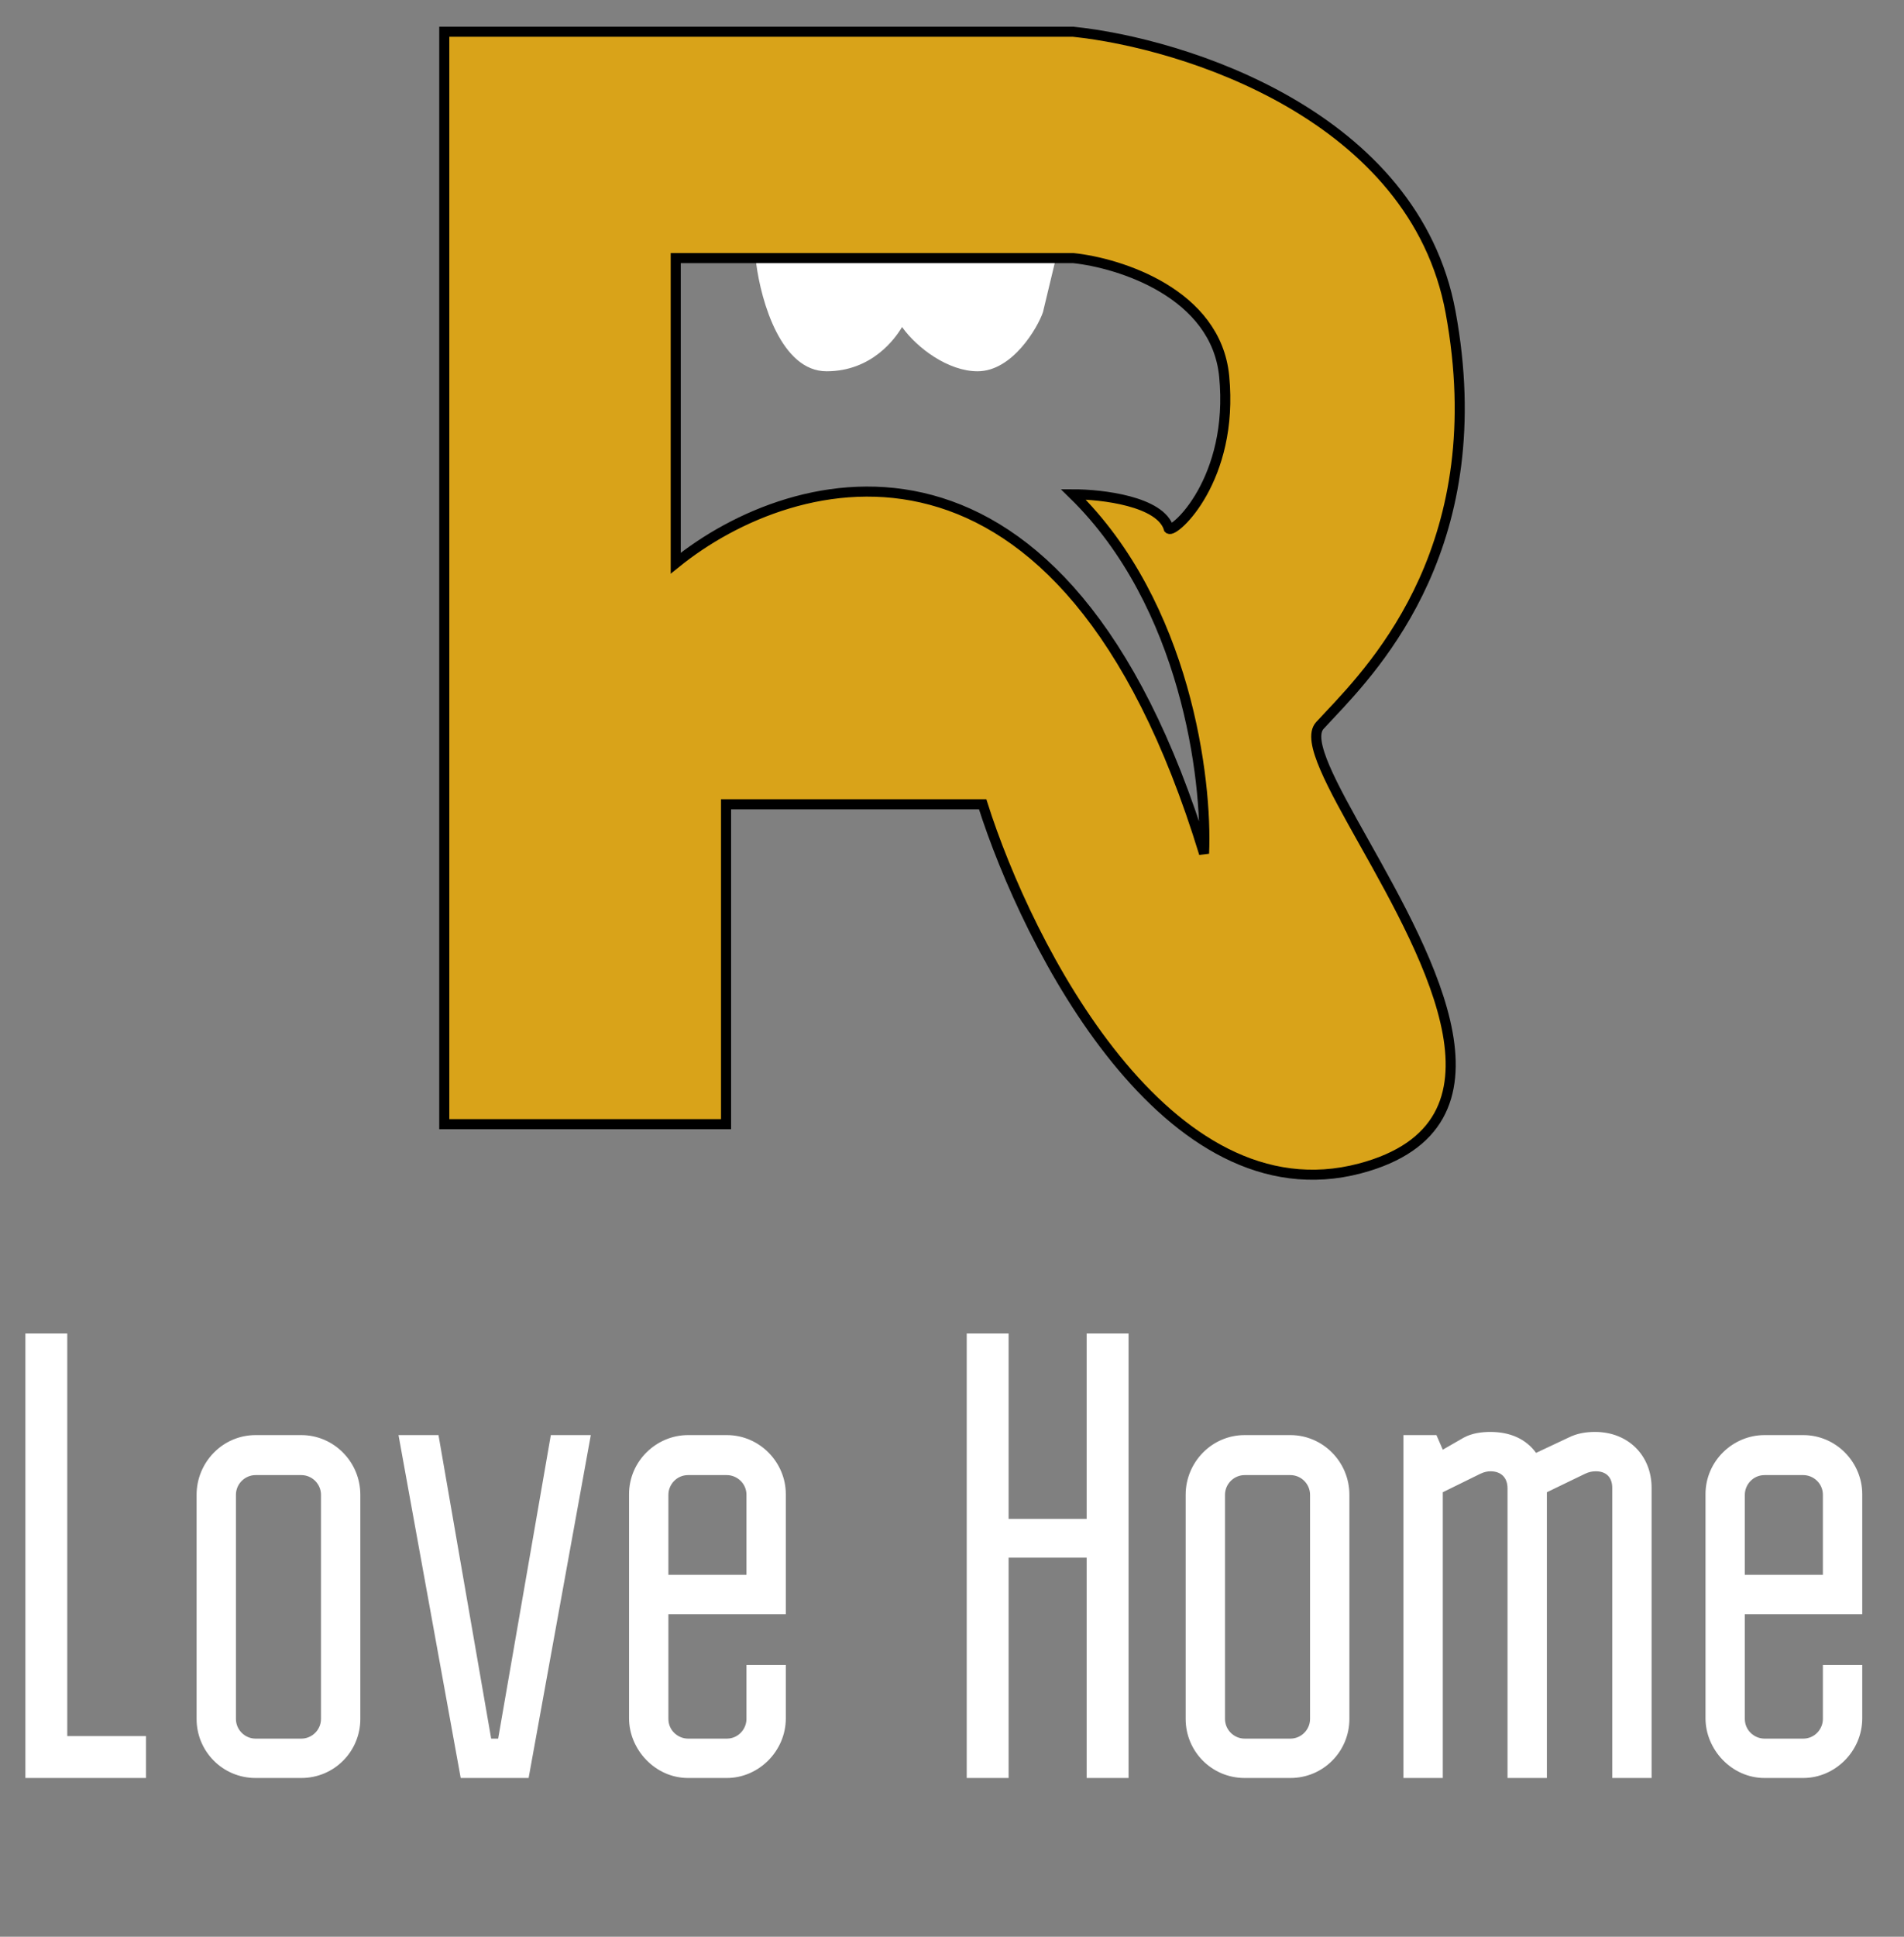 <svg width="60" height="61" viewBox="0 0 60 61" fill="none" xmlns="http://www.w3.org/2000/svg">
<rect x="0" y="0" width="60" height="61" fill="#808080" stroke="none"/>
<path d="M2.12 42H0.8V56H4.6V54.68H2.12V42ZM10.115 54.14C10.115 54.48 9.835 54.76 9.495 54.76H8.055C7.715 54.76 7.435 54.48 7.435 54.14V47.08C7.435 46.74 7.715 46.46 8.055 46.46H9.495C9.835 46.46 10.115 46.74 10.115 47.08V54.14ZM11.355 47.08C11.355 46.04 10.515 45.2 9.495 45.2H8.055C7.015 45.2 6.195 46.06 6.195 47.08V54.14C6.195 55.16 7.015 56 8.055 56H9.495C10.535 56 11.355 55.16 11.355 54.14V47.08ZM12.558 45.2L14.518 56H16.658L18.618 45.2H17.358L15.698 54.76H15.478L13.818 45.2H12.558ZM21.063 47.08C21.063 46.76 21.323 46.46 21.683 46.46H22.903C23.223 46.46 23.523 46.72 23.523 47.08V49.6H21.063V47.08ZM24.763 50.84V47.06C24.763 46.06 23.943 45.2 22.903 45.2H21.683C20.683 45.2 19.823 46.02 19.823 47.06V54.12C19.823 55.1 20.643 56 21.683 56H22.903C23.903 56 24.763 55.16 24.763 54.12V52.44H23.523V54.14C23.523 54.46 23.263 54.76 22.903 54.76H21.683C21.363 54.76 21.063 54.5 21.063 54.14V50.84H24.763ZM35.564 42H34.244V47.84H31.784V42H30.464V56H31.784V49.06H34.244V56H35.564V42ZM41.283 54.14C41.283 54.48 41.003 54.76 40.663 54.76H39.223C38.883 54.76 38.603 54.48 38.603 54.14V47.08C38.603 46.74 38.883 46.46 39.223 46.46H40.663C41.003 46.46 41.283 46.74 41.283 47.08V54.14ZM42.523 47.08C42.523 46.04 41.683 45.2 40.663 45.2H39.223C38.183 45.2 37.363 46.06 37.363 47.08V54.14C37.363 55.16 38.183 56 39.223 56H40.663C41.703 56 42.523 55.16 42.523 54.14V47.08ZM44.226 45.2V56H45.466V47L46.646 46.42C46.766 46.36 46.886 46.34 46.966 46.34C47.306 46.34 47.506 46.54 47.506 46.88V56H48.746V47L49.946 46.42C50.066 46.36 50.186 46.34 50.286 46.34C50.626 46.34 50.806 46.54 50.806 46.86V56H52.046V46.86C52.046 45.84 51.306 45.1 50.266 45.1C49.986 45.1 49.706 45.14 49.426 45.28L48.406 45.76C48.086 45.32 47.586 45.1 46.966 45.1C46.686 45.1 46.386 45.14 46.126 45.28L45.466 45.66L45.266 45.2H44.226ZM54.984 47.08C54.984 46.76 55.245 46.46 55.605 46.46H56.825C57.145 46.46 57.444 46.72 57.444 47.08V49.6H54.984V47.08ZM58.684 50.84V47.06C58.684 46.06 57.864 45.2 56.825 45.2H55.605C54.605 45.2 53.745 46.02 53.745 47.06V54.12C53.745 55.1 54.565 56 55.605 56H56.825C57.825 56 58.684 55.16 58.684 54.12V52.44H57.444V54.14C57.444 54.46 57.184 54.76 56.825 54.76H55.605C55.285 54.76 54.984 54.5 54.984 54.14V50.84H58.684Z" fill="white"/>
<path d="M26.048 11.694C24.63 11.694 23.987 9.524 23.828 8.284V8.129H33.275L32.866 9.834C32.708 10.299 31.915 11.694 30.805 11.694C29.89 11.694 28.902 10.97 28.426 10.299C28.215 10.66 27.475 11.694 26.048 11.694Z" fill="white"/>
<path fill-rule="evenodd" clip-rule="evenodd" d="M14 35.406V1H33.82C37.309 1.362 44.571 3.635 45.712 9.834C47.043 17.061 43.41 20.918 41.885 22.536C41.775 22.653 41.675 22.759 41.59 22.853C41.176 23.308 41.978 24.737 42.981 26.526C45.053 30.218 47.986 35.444 42.858 36.801C36.77 38.413 32.393 29.827 30.966 25.332H22.88V35.406H14ZM21.294 8.129V17.738C24.994 14.742 33.503 12.376 37.943 26.882C38.048 24.558 37.372 19.04 33.82 15.569C34.719 15.569 36.579 15.785 36.833 16.653C36.992 16.808 38.894 15.104 38.577 11.849C38.323 9.245 35.3 8.284 33.82 8.129H24.148H21.294Z" fill="#D9A319" stroke="black" stroke-width="0.317"/>
</svg>
